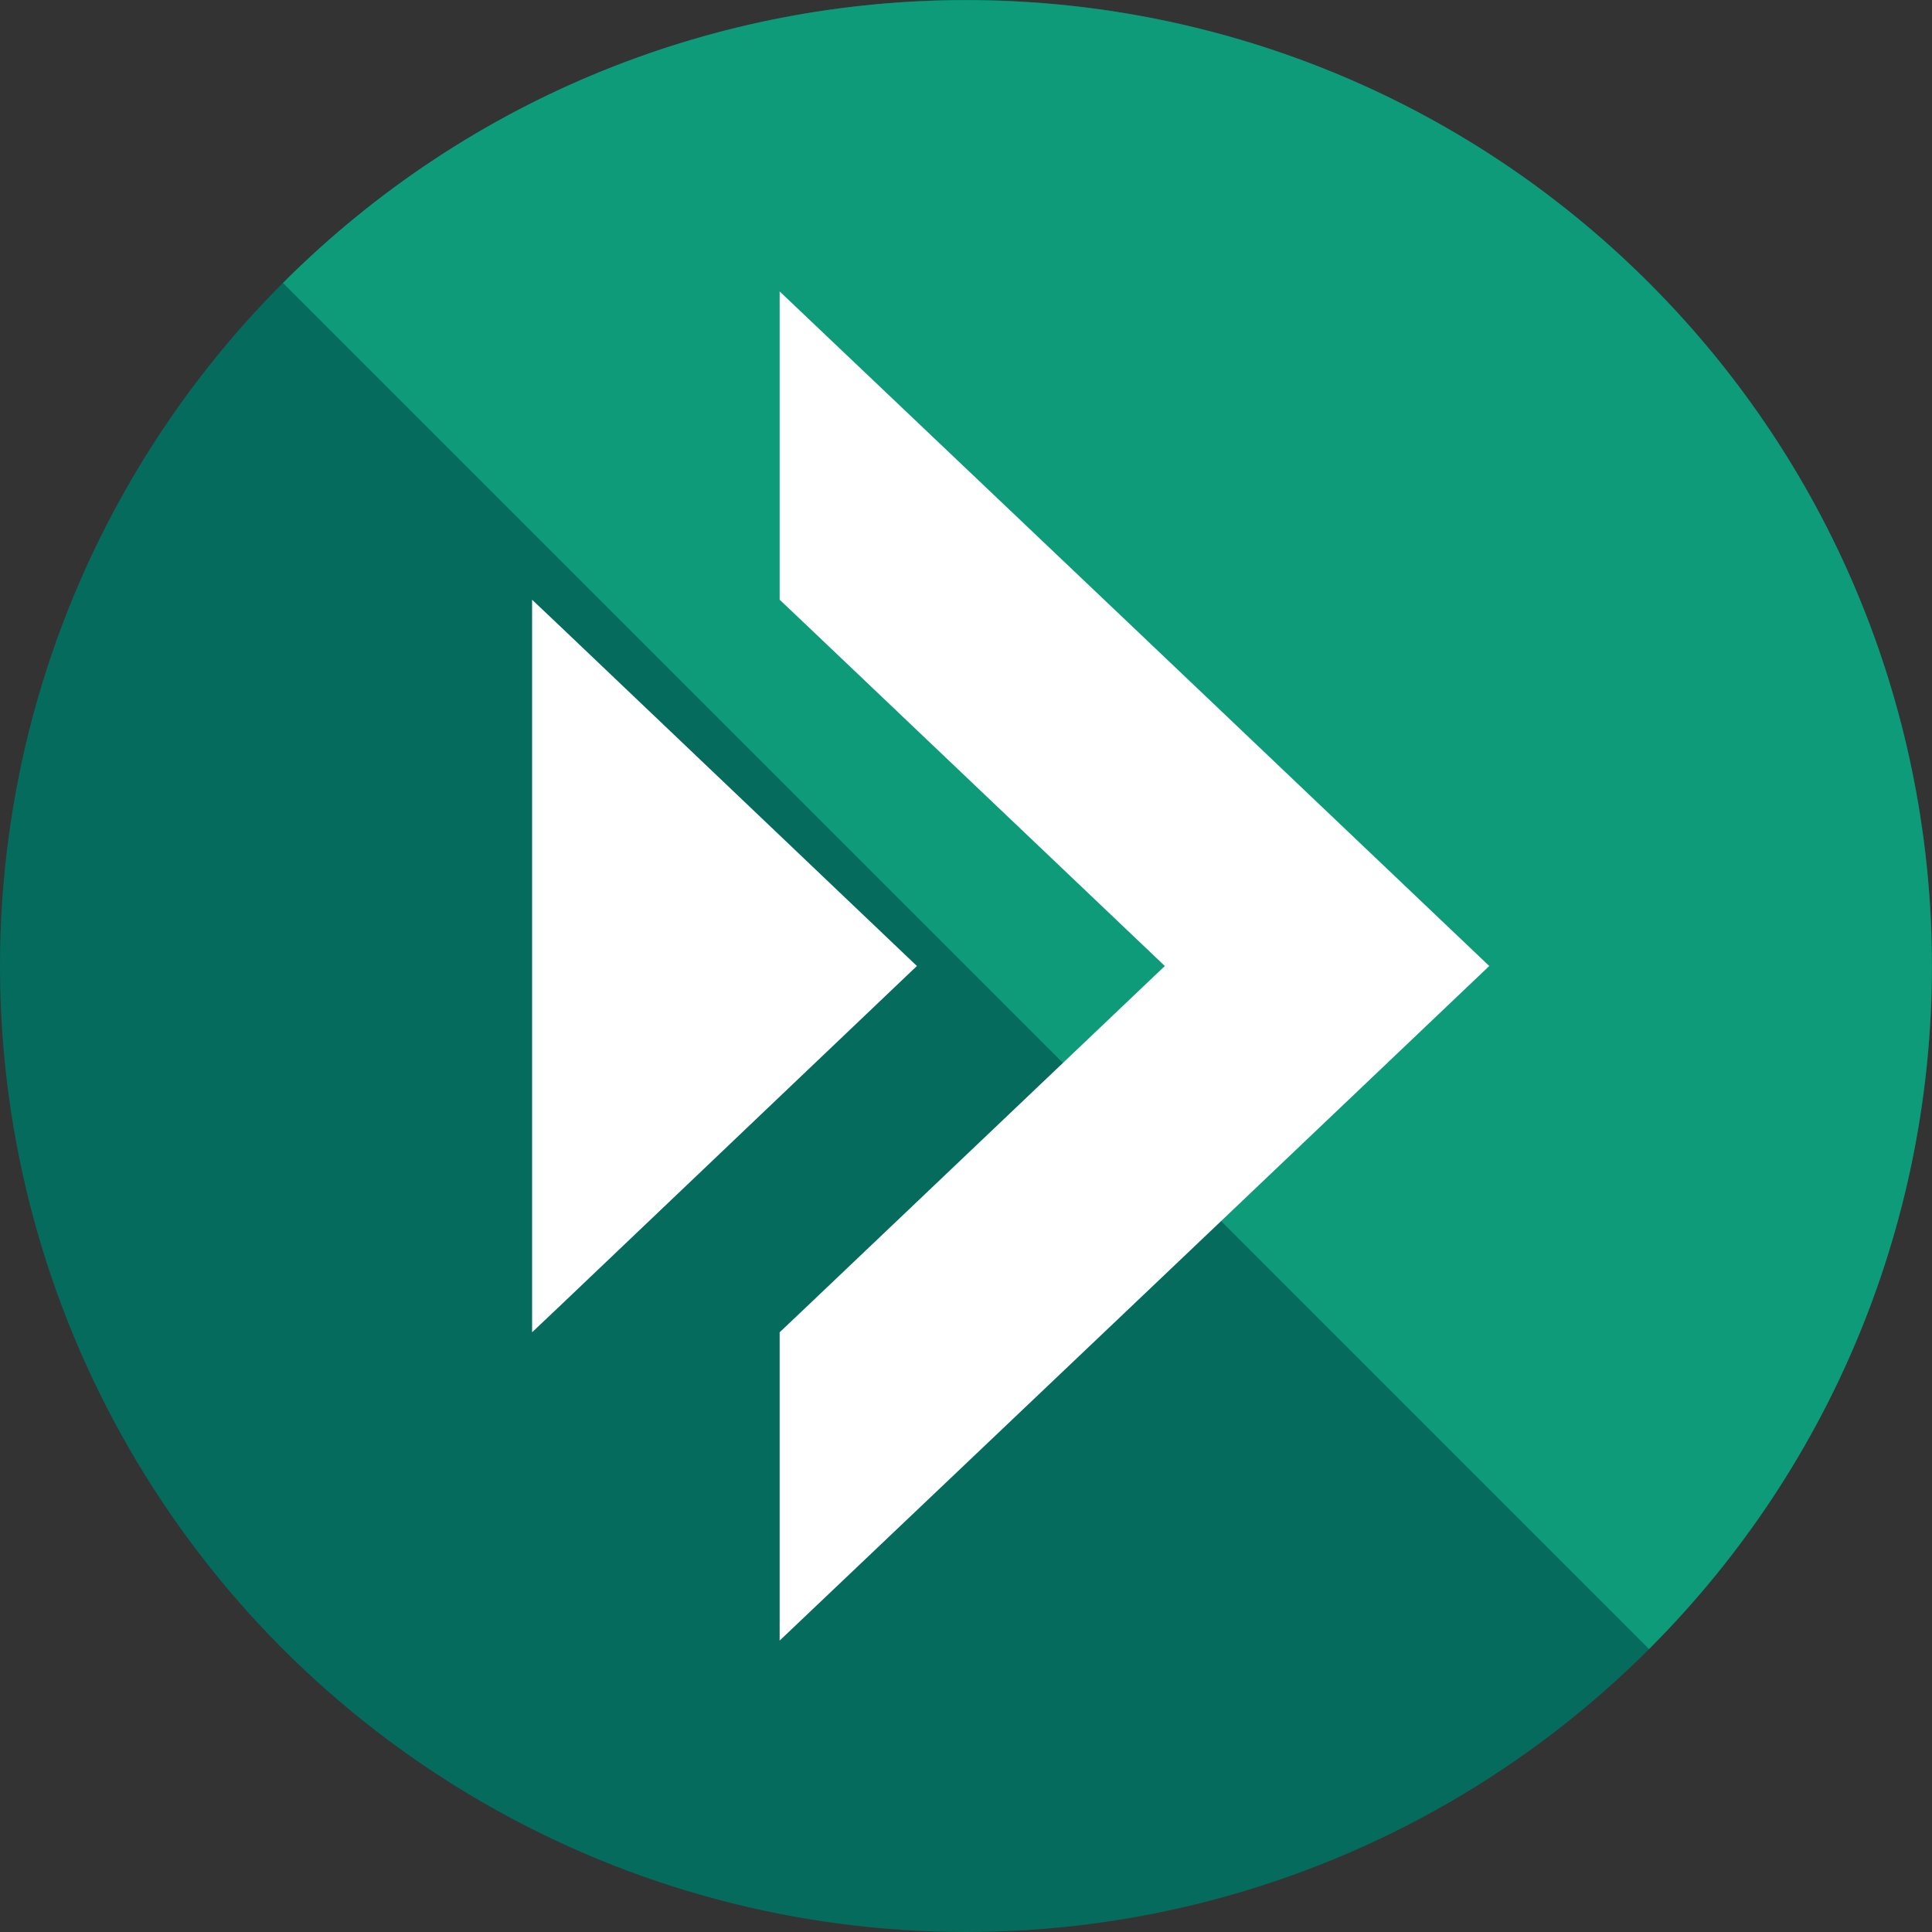 <?xml version="1.0" encoding="utf-8"?>
<!-- Generator: Adobe Illustrator 26.0.1, SVG Export Plug-In . SVG Version: 6.00 Build 0)  -->
<svg version="1.1" id="Layer_1" xmlns="http://www.w3.org/2000/svg" xmlns:xlink="http://www.w3.org/1999/xlink" x="0px" y="0px"
	 viewBox="0 0 48 48" style="enable-background:new 0 0 48 48;" xml:space="preserve">
<rect x="0" y="0" width="48" height="48" fill="#333333" stroke="none"/>
<style type="text/css">
	.st0{fill:#056B5C;}
	.st1{fill:#0D9B79;}
	.st2{fill:#FFFFFF;}
</style>
<circle class="st0" cx="24" cy="24" r="24"/>
<path class="st1" d="M40.97,40.97c9.37-9.37,9.37-24.57,0-33.94s-24.57-9.37-33.94,0L40.97,40.97z"/>
<g>
	<polygon class="st2" points="37,24 28.19,32.38 19.37,40.76 19.37,33.1 20.13,32.38 28.94,24 20.13,15.62 19.37,14.9 19.37,7.24 
		28.19,15.62 	"/>
	<polygon class="st2" points="22.78,24 13.98,32.38 13.22,33.1 13.22,14.9 13.98,15.62 	"/>
</g>
</svg>
